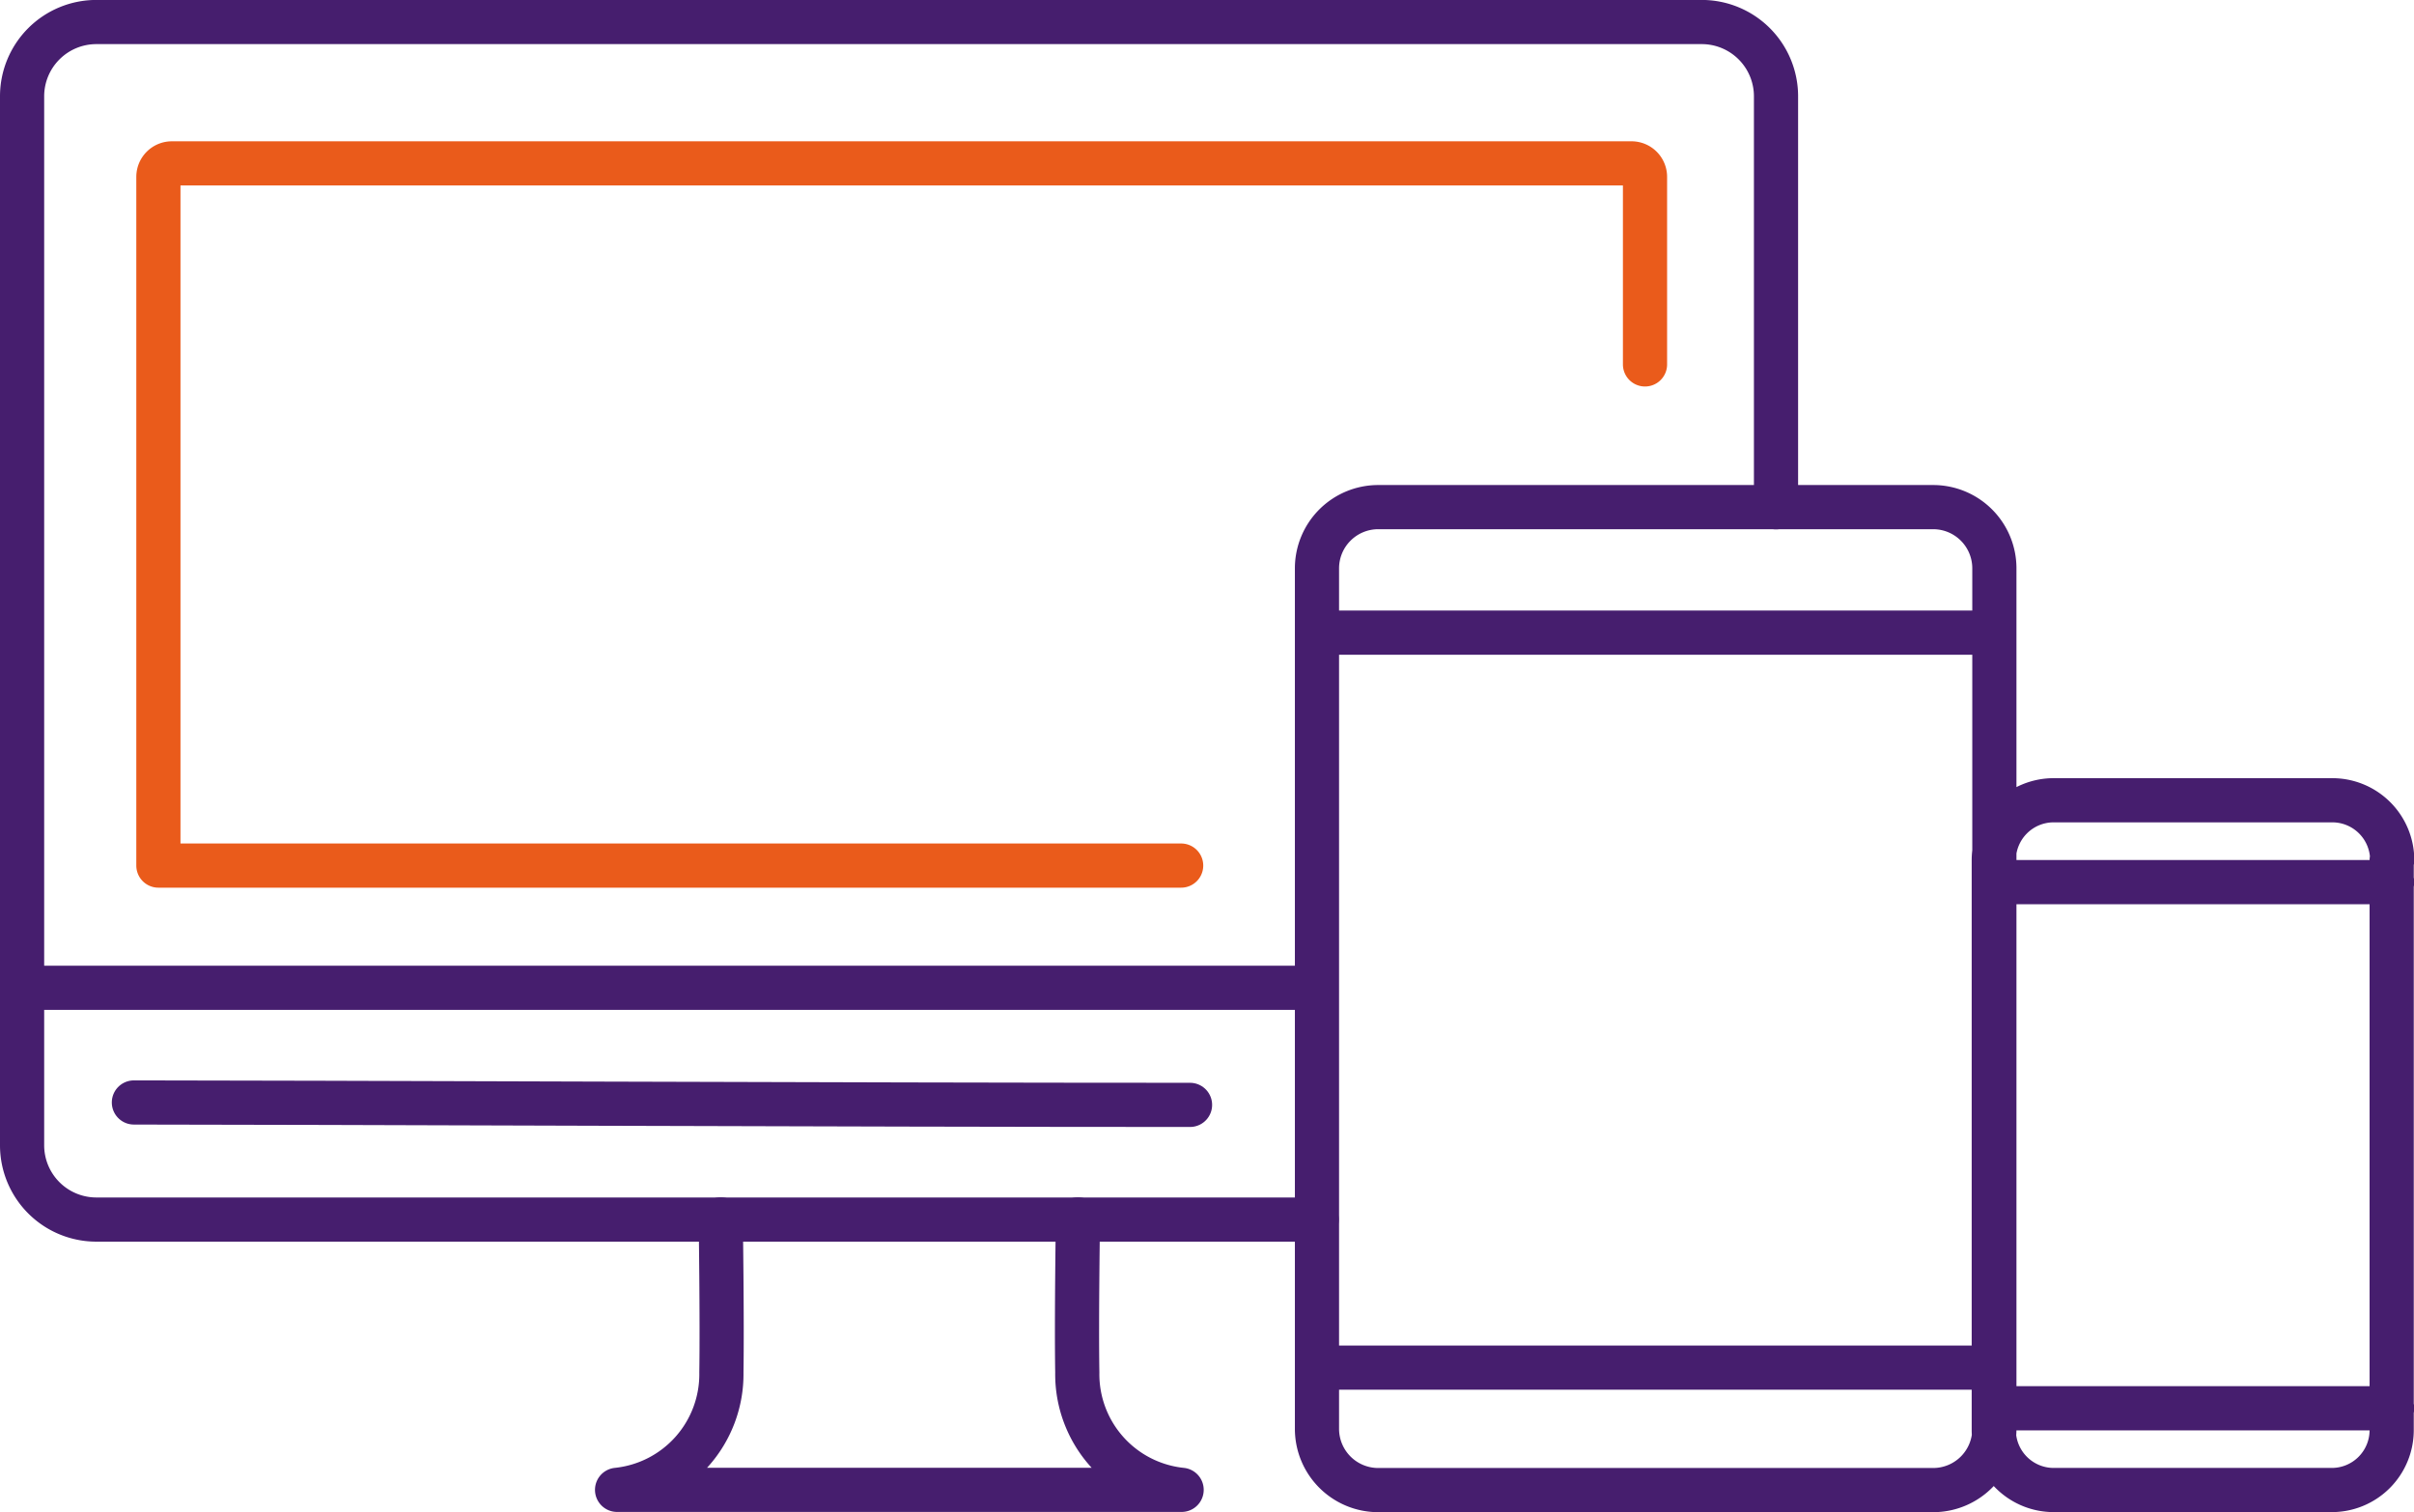 <svg xmlns="http://www.w3.org/2000/svg" width="40.982" height="25.676" viewBox="0 0 40.982 25.676">
  <g id="Grupo_215" data-name="Grupo 215" transform="translate(-474.134 -864.279)">
    <path id="Caminho_166" data-name="Caminho 166" d="M504.285,872.891v-6.977a1.261,1.261,0,0,0-1.261-1.261H475.77a1.261,1.261,0,0,0-1.261,1.261v17.81a1.261,1.261,0,0,0,1.261,1.261h20.716" transform="translate(0)" fill="none" stroke="#461e6e" stroke-linecap="round" stroke-linejoin="round" stroke-width="0.75"/>
    <path id="Caminho_167" data-name="Caminho 167" d="M617.667,990.314v-3.184a.229.229,0,0,0-.229-.229h-24.78a.229.229,0,0,0-.229.229v11.693h17.363" transform="translate(-115.606 -119.848)" fill="none" stroke="#ea5b1b" stroke-linecap="round" stroke-linejoin="round" stroke-width="0.75"/>
    <path id="Caminho_168" data-name="Caminho 168" d="M589.212,1799.818c-5.718,0-15.048-.041-17.93-.041" transform="translate(-94.875 -916.78)" fill="none" stroke="#461e6e" stroke-linecap="round" stroke-linejoin="round" stroke-width="0.75"/>
    <path id="Caminho_169" data-name="Caminho 169" d="M496.486,1292.742H474.509m33.477,6.449H496.7m11.291-12.479H496.7m18.045,4.236h-6.754m6.754,8.933h-6.754m-21.621-3.206s.025,1.687.011,2.6a1.974,1.974,0,0,1-1.771,1.991h9.584a1.974,1.974,0,0,1-1.771-1.991c-.015-.917.011-2.6.011-2.6m15.558-11.054a1.039,1.039,0,0,0-1.039-1.04h-9.421a1.04,1.04,0,0,0-1.04,1.04v14.609a1.04,1.04,0,0,0,1.04,1.04h9.421a1.039,1.039,0,0,0,1.039-1.04v-14.609Zm6.754,4.954a1.017,1.017,0,0,0-1.017-1.017H509a1.017,1.017,0,0,0-1.018,1.017v9.676a1.018,1.018,0,0,0,1.018,1.018h4.72a1.017,1.017,0,0,0,1.017-1.018v-9.676Z" transform="translate(0 -411.692)" fill="none" stroke="#461e6e" stroke-linecap="round" stroke-linejoin="round" stroke-width="0.75"/>
  </g>
</svg>
